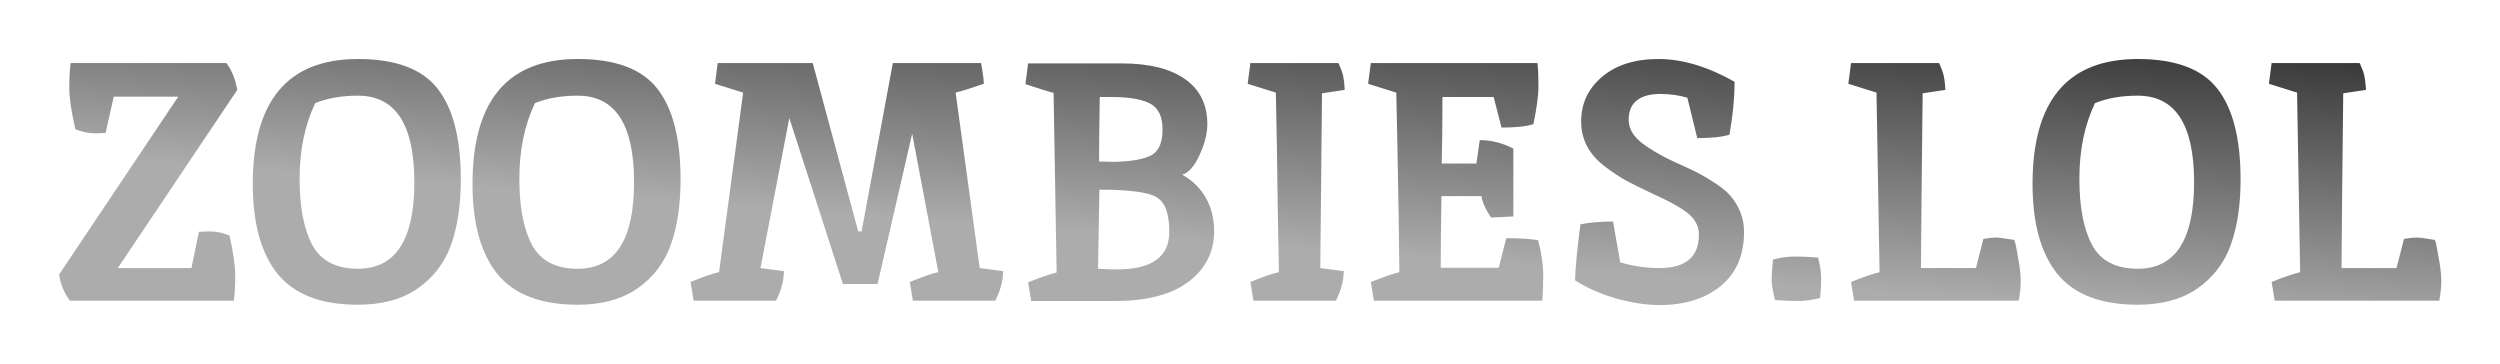 
<svg width="2453" height="357" viewBox="0 0 2453 357" fill="none" xmlns="http://www.w3.org/2000/svg">
<g filter="url(#filter0_d_1_4)">
<path d="M103.606 130.498L93.283 130.831C87.067 130.831 80.629 129.499 73.969 126.835C69.973 109.519 67.975 95.977 67.975 86.209C67.975 76.441 68.419 68.338 69.307 61.9H222.154C227.482 69.004 231.034 77.773 232.81 88.207L115.594 263.032H187.855L195.181 227.401L205.837 227.068C212.053 227.068 218.491 228.4 225.151 231.064C228.925 247.714 230.812 260.812 230.812 270.358C230.812 279.904 230.368 288.118 229.48 295H68.641C63.091 287.896 59.539 279.349 57.985 269.359L174.868 94.867H111.598L103.606 130.498ZM351.259 263.698C388.111 263.698 406.537 235.393 406.537 178.783C406.537 122.173 388.111 93.868 351.259 93.868C335.275 93.868 321.289 96.31 309.301 101.194C299.089 122.506 293.983 147.259 293.983 175.453C293.983 203.425 298.201 225.181 306.637 240.721C315.073 256.039 329.947 263.698 351.259 263.698ZM351.259 57.904C388.333 57.904 414.418 67.672 429.514 87.208C444.61 106.522 452.158 136.159 452.158 176.119C452.158 201.205 448.939 222.628 442.501 240.388C436.063 258.148 425.185 272.356 409.867 283.012C394.549 293.668 375.013 298.996 351.259 298.996C315.073 298.996 288.766 288.895 272.338 268.693C256.132 248.491 248.029 219.076 248.029 180.448C248.029 98.752 282.439 57.904 351.259 57.904ZM566.864 263.698C603.716 263.698 622.142 235.393 622.142 178.783C622.142 122.173 603.716 93.868 566.864 93.868C550.88 93.868 536.894 96.31 524.906 101.194C514.694 122.506 509.588 147.259 509.588 175.453C509.588 203.425 513.806 225.181 522.242 240.721C530.678 256.039 545.552 263.698 566.864 263.698ZM566.864 57.904C603.938 57.904 630.023 67.672 645.119 87.208C660.215 106.522 667.763 136.159 667.763 176.119C667.763 201.205 664.544 222.628 658.106 240.388C651.668 258.148 640.79 272.356 625.472 283.012C610.154 293.668 590.618 298.996 566.864 298.996C530.678 298.996 504.371 288.895 487.943 268.693C471.737 248.491 463.634 219.076 463.634 180.448C463.634 98.752 498.044 57.904 566.864 57.904ZM845.405 227.068L876.041 61.9H962.621C964.397 71.446 965.285 78.217 965.285 82.213C954.629 85.987 945.416 88.873 937.646 90.871L961.289 263.032L984.266 266.029C984.266 275.131 981.713 284.788 976.607 295H895.688L892.691 276.685C905.123 271.579 914.447 268.36 920.663 267.028L895.022 131.164L861.056 278.683H827.09L774.476 115.846L746.171 263.032L769.148 266.029C769.148 275.131 766.595 284.788 761.489 295H680.57L677.573 276.685C690.005 271.579 699.329 268.36 705.545 267.028L729.188 90.871L701.549 82.213L704.213 61.9H797.453L842.075 227.068H845.405ZM1095.71 264.364C1130.12 264.364 1147.33 252.043 1147.33 227.401C1147.33 209.419 1143.11 198.097 1134.68 193.435C1126.46 188.551 1107.81 186.109 1078.73 186.109L1077.4 263.698C1084.95 264.142 1091.05 264.364 1095.71 264.364ZM1093.72 158.803C1110.81 158.359 1122.91 156.139 1130.01 152.143C1137.12 148.147 1140.67 139.822 1140.67 127.168C1140.67 114.292 1136.56 105.745 1128.35 101.527C1120.13 97.309 1107.7 95.2 1091.05 95.2H1079.06C1078.62 123.172 1078.4 144.262 1078.4 158.47L1093.72 158.803ZM1094.05 295.333H1011.8L1008.8 277.018C1020.35 272.356 1029.67 269.137 1036.77 267.361C1036.77 266.695 1035.77 207.976 1033.78 91.204C1030.22 90.316 1021.01 87.43 1006.14 82.546L1008.8 62.233H1101.04C1127.46 62.233 1148 67.339 1162.65 77.551C1177.3 87.763 1184.63 102.526 1184.63 121.84C1184.63 131.164 1182.07 141.265 1176.97 152.143C1172.08 163.021 1166.42 169.459 1159.98 171.457C1169.75 176.785 1177.41 184.222 1182.96 193.768C1188.51 203.314 1191.29 214.303 1191.29 226.735C1191.29 247.159 1182.96 263.698 1166.31 276.352C1149.66 289.006 1125.57 295.333 1094.05 295.333ZM1313.46 61.9C1313.24 61.9 1313.24 62.122 1313.46 62.566C1313.9 63.01 1314.35 64.009 1314.79 65.563C1315.46 66.895 1316.12 68.56 1316.79 70.558C1318.12 74.11 1319.01 79.993 1319.45 88.207C1308.13 89.983 1300.69 91.093 1297.14 91.537L1295.48 263.032L1318.45 266.029C1318.45 275.131 1315.9 284.788 1310.79 295H1229.87L1226.88 276.685C1239.31 271.579 1248.63 268.36 1254.85 267.028C1254.63 253.93 1254.29 235.504 1253.85 211.75C1253.18 158.47 1252.52 118.177 1251.85 90.871L1224.21 82.213L1226.88 61.9H1313.46ZM1415.32 95.2C1415.32 120.508 1415.09 142.264 1414.65 160.468H1448.62L1451.95 137.491C1463.27 137.491 1474.26 140.266 1484.91 145.816V212.416L1462.94 213.415C1457.61 205.423 1454.5 198.43 1453.61 192.436H1414.32C1413.87 223.516 1413.65 246.937 1413.65 262.699H1470.59L1477.92 233.728C1491.68 233.728 1502.12 234.394 1509.22 235.726C1512.55 248.38 1514.22 259.924 1514.22 270.358C1514.22 280.57 1513.88 288.784 1513.22 295H1348.05L1345.05 276.685C1359.48 271.135 1368.81 267.916 1373.03 267.028C1372.8 253.93 1372.58 235.504 1372.36 211.75C1371.47 158.47 1370.69 118.177 1370.03 90.871L1342.39 82.213L1345.05 61.9H1508.56C1509.22 67.894 1509.56 75.442 1509.56 84.544C1509.56 93.424 1507.89 105.856 1504.56 121.84C1497.68 124.06 1487.24 125.17 1473.26 125.17L1465.6 95.2H1415.32ZM1628.35 263.032C1654.1 263.032 1666.97 252.043 1666.97 230.065C1666.97 220.741 1662.09 212.86 1652.32 206.422C1645.22 201.538 1635.45 196.321 1623.02 190.771C1610.81 184.999 1601.59 180.448 1595.38 177.118C1589.38 173.788 1582.39 169.126 1574.4 163.132C1559.08 151.366 1551.42 136.714 1551.42 119.176C1551.42 101.638 1558.19 87.097 1571.74 75.553C1585.5 63.787 1604.04 57.904 1627.35 57.904C1650.66 57.904 1675.52 65.341 1701.94 80.215C1701.94 96.199 1700.27 113.515 1696.94 132.163C1689.84 134.383 1679.29 135.493 1665.31 135.493L1655.65 95.866C1647.44 93.424 1638.45 92.203 1628.68 92.203C1618.91 92.203 1611.36 94.312 1606.03 98.53C1600.71 102.748 1598.04 109.075 1598.04 117.511C1598.04 125.725 1602.15 133.162 1610.36 139.822C1618.8 146.26 1628.9 152.254 1640.67 157.804C1652.43 163.132 1660.54 166.906 1664.98 169.126C1669.42 171.346 1675.08 174.676 1681.96 179.116C1688.84 183.556 1694.06 187.774 1697.61 191.77C1706.71 202.426 1711.26 214.303 1711.26 227.401C1711.26 250.489 1703.6 268.249 1688.29 280.681C1672.97 293.113 1652.99 299.329 1628.35 299.329C1615.25 299.329 1600.82 297.109 1585.06 292.669C1569.52 288.007 1556.31 282.124 1545.43 275.02C1545.87 261.478 1547.65 243.163 1550.76 220.075C1559.64 218.299 1570.29 217.411 1582.72 217.411L1589.72 257.371C1601.93 261.145 1614.8 263.032 1628.35 263.032ZM1783.94 252.709C1785.94 260.701 1786.93 267.583 1786.93 273.355C1786.93 278.905 1786.6 285.232 1785.94 292.336C1778.39 294.334 1771.17 295.333 1764.29 295.333C1757.41 295.333 1749.86 295 1741.65 294.334C1739.43 285.454 1738.32 279.016 1738.32 275.02C1738.32 270.802 1738.76 264.031 1739.65 254.707C1746.97 252.709 1753.97 251.71 1760.63 251.71C1767.51 251.71 1775.28 252.043 1783.94 252.709ZM1946.11 234.394C1951.44 233.506 1955.43 233.062 1958.1 233.062C1960.98 233.062 1967.09 233.839 1976.41 235.393C1977.3 237.169 1978.52 242.83 1980.08 252.376C1981.85 261.922 1982.74 269.692 1982.74 275.686C1982.74 281.458 1982.07 287.896 1980.74 295H1819.24L1816.24 276.685C1827.12 272.245 1836.44 269.026 1844.21 267.028C1844.21 266.362 1843.21 207.643 1841.22 90.871L1813.58 82.213L1816.24 61.9H1902.82C1902.6 61.9 1902.6 62.122 1902.82 62.566C1903.26 63.01 1903.71 64.009 1904.15 65.563C1904.82 66.895 1905.48 68.56 1906.15 70.558C1907.48 74.11 1908.37 79.993 1908.81 88.207C1897.49 89.983 1890.06 91.093 1886.5 91.537C1885.62 168.127 1885.06 225.292 1884.84 263.032H1938.78L1946.11 234.394ZM2097.56 263.698C2134.41 263.698 2152.84 235.393 2152.84 178.783C2152.84 122.173 2134.41 93.868 2097.56 93.868C2081.57 93.868 2067.59 96.31 2055.6 101.194C2045.39 122.506 2040.28 147.259 2040.28 175.453C2040.28 203.425 2044.5 225.181 2052.94 240.721C2061.37 256.039 2076.25 263.698 2097.56 263.698ZM2097.56 57.904C2134.63 57.904 2160.72 67.672 2175.81 87.208C2190.91 106.522 2198.46 136.159 2198.46 176.119C2198.46 201.205 2195.24 222.628 2188.8 240.388C2182.36 258.148 2171.48 272.356 2156.17 283.012C2140.85 293.668 2121.31 298.996 2097.56 298.996C2061.37 298.996 2035.06 288.895 2018.64 268.693C2002.43 248.491 1994.33 219.076 1994.33 180.448C1994.33 98.752 2028.74 57.904 2097.56 57.904ZM2358.78 234.394C2364.11 233.506 2368.11 233.062 2370.77 233.062C2373.66 233.062 2379.76 233.839 2389.09 235.393C2389.97 237.169 2391.2 242.83 2392.75 252.376C2394.53 261.922 2395.41 269.692 2395.41 275.686C2395.41 281.458 2394.75 287.896 2393.42 295H2231.91L2228.91 276.685C2239.79 272.245 2249.12 269.026 2256.89 267.028C2256.89 266.362 2255.89 207.643 2253.89 90.871L2226.25 82.213L2228.91 61.9H2315.49C2315.27 61.9 2315.27 62.122 2315.49 62.566C2315.94 63.01 2316.38 64.009 2316.83 65.563C2317.49 66.895 2318.16 68.56 2318.82 70.558C2320.16 74.11 2321.04 79.993 2321.49 88.207C2310.17 89.983 2302.73 91.093 2299.18 91.537C2298.29 168.127 2297.73 225.292 2297.51 263.032H2351.46L2358.78 234.394Z" fill="url(#paint0_linear_1_4)"/>
</g>
<defs>
<filter id="filter0_d_1_4" x="0.685" y="0.604" width="2452.03" height="356.025" filterUnits="userSpaceOnUse" color-interpolation-filters="sRGB">
<feFlood flood-opacity="0" result="BackgroundImageFix"/>
<feColorMatrix in="SourceAlpha" type="matrix" values="0 0 0 0 0 0 0 0 0 0 0 0 0 0 0 0 0 0 127 0" result="hardAlpha"/>
<feOffset/>
<feGaussianBlur stdDeviation="28.65"/>
<feComposite in2="hardAlpha" operator="out"/>
<feColorMatrix type="matrix" values="0 0 0 0 0 0 0 0 0 0 0 0 0 0 0 0 0 0 0.3 0"/>
<feBlend mode="normal" in2="BackgroundImageFix" result="effect1_dropShadow_1_4"/>
<feBlend mode="normal" in="SourceGraphic" in2="effect1_dropShadow_1_4" result="shape"/>
</filter>
<linearGradient id="paint0_linear_1_4" x1="1270.5" y1="244.5" x2="1300" y2="-147.5" gradientUnits="userSpaceOnUse">
<stop stop-color="#ACACAC"/>
<stop offset="1"/>
</linearGradient>
</defs>
</svg>

